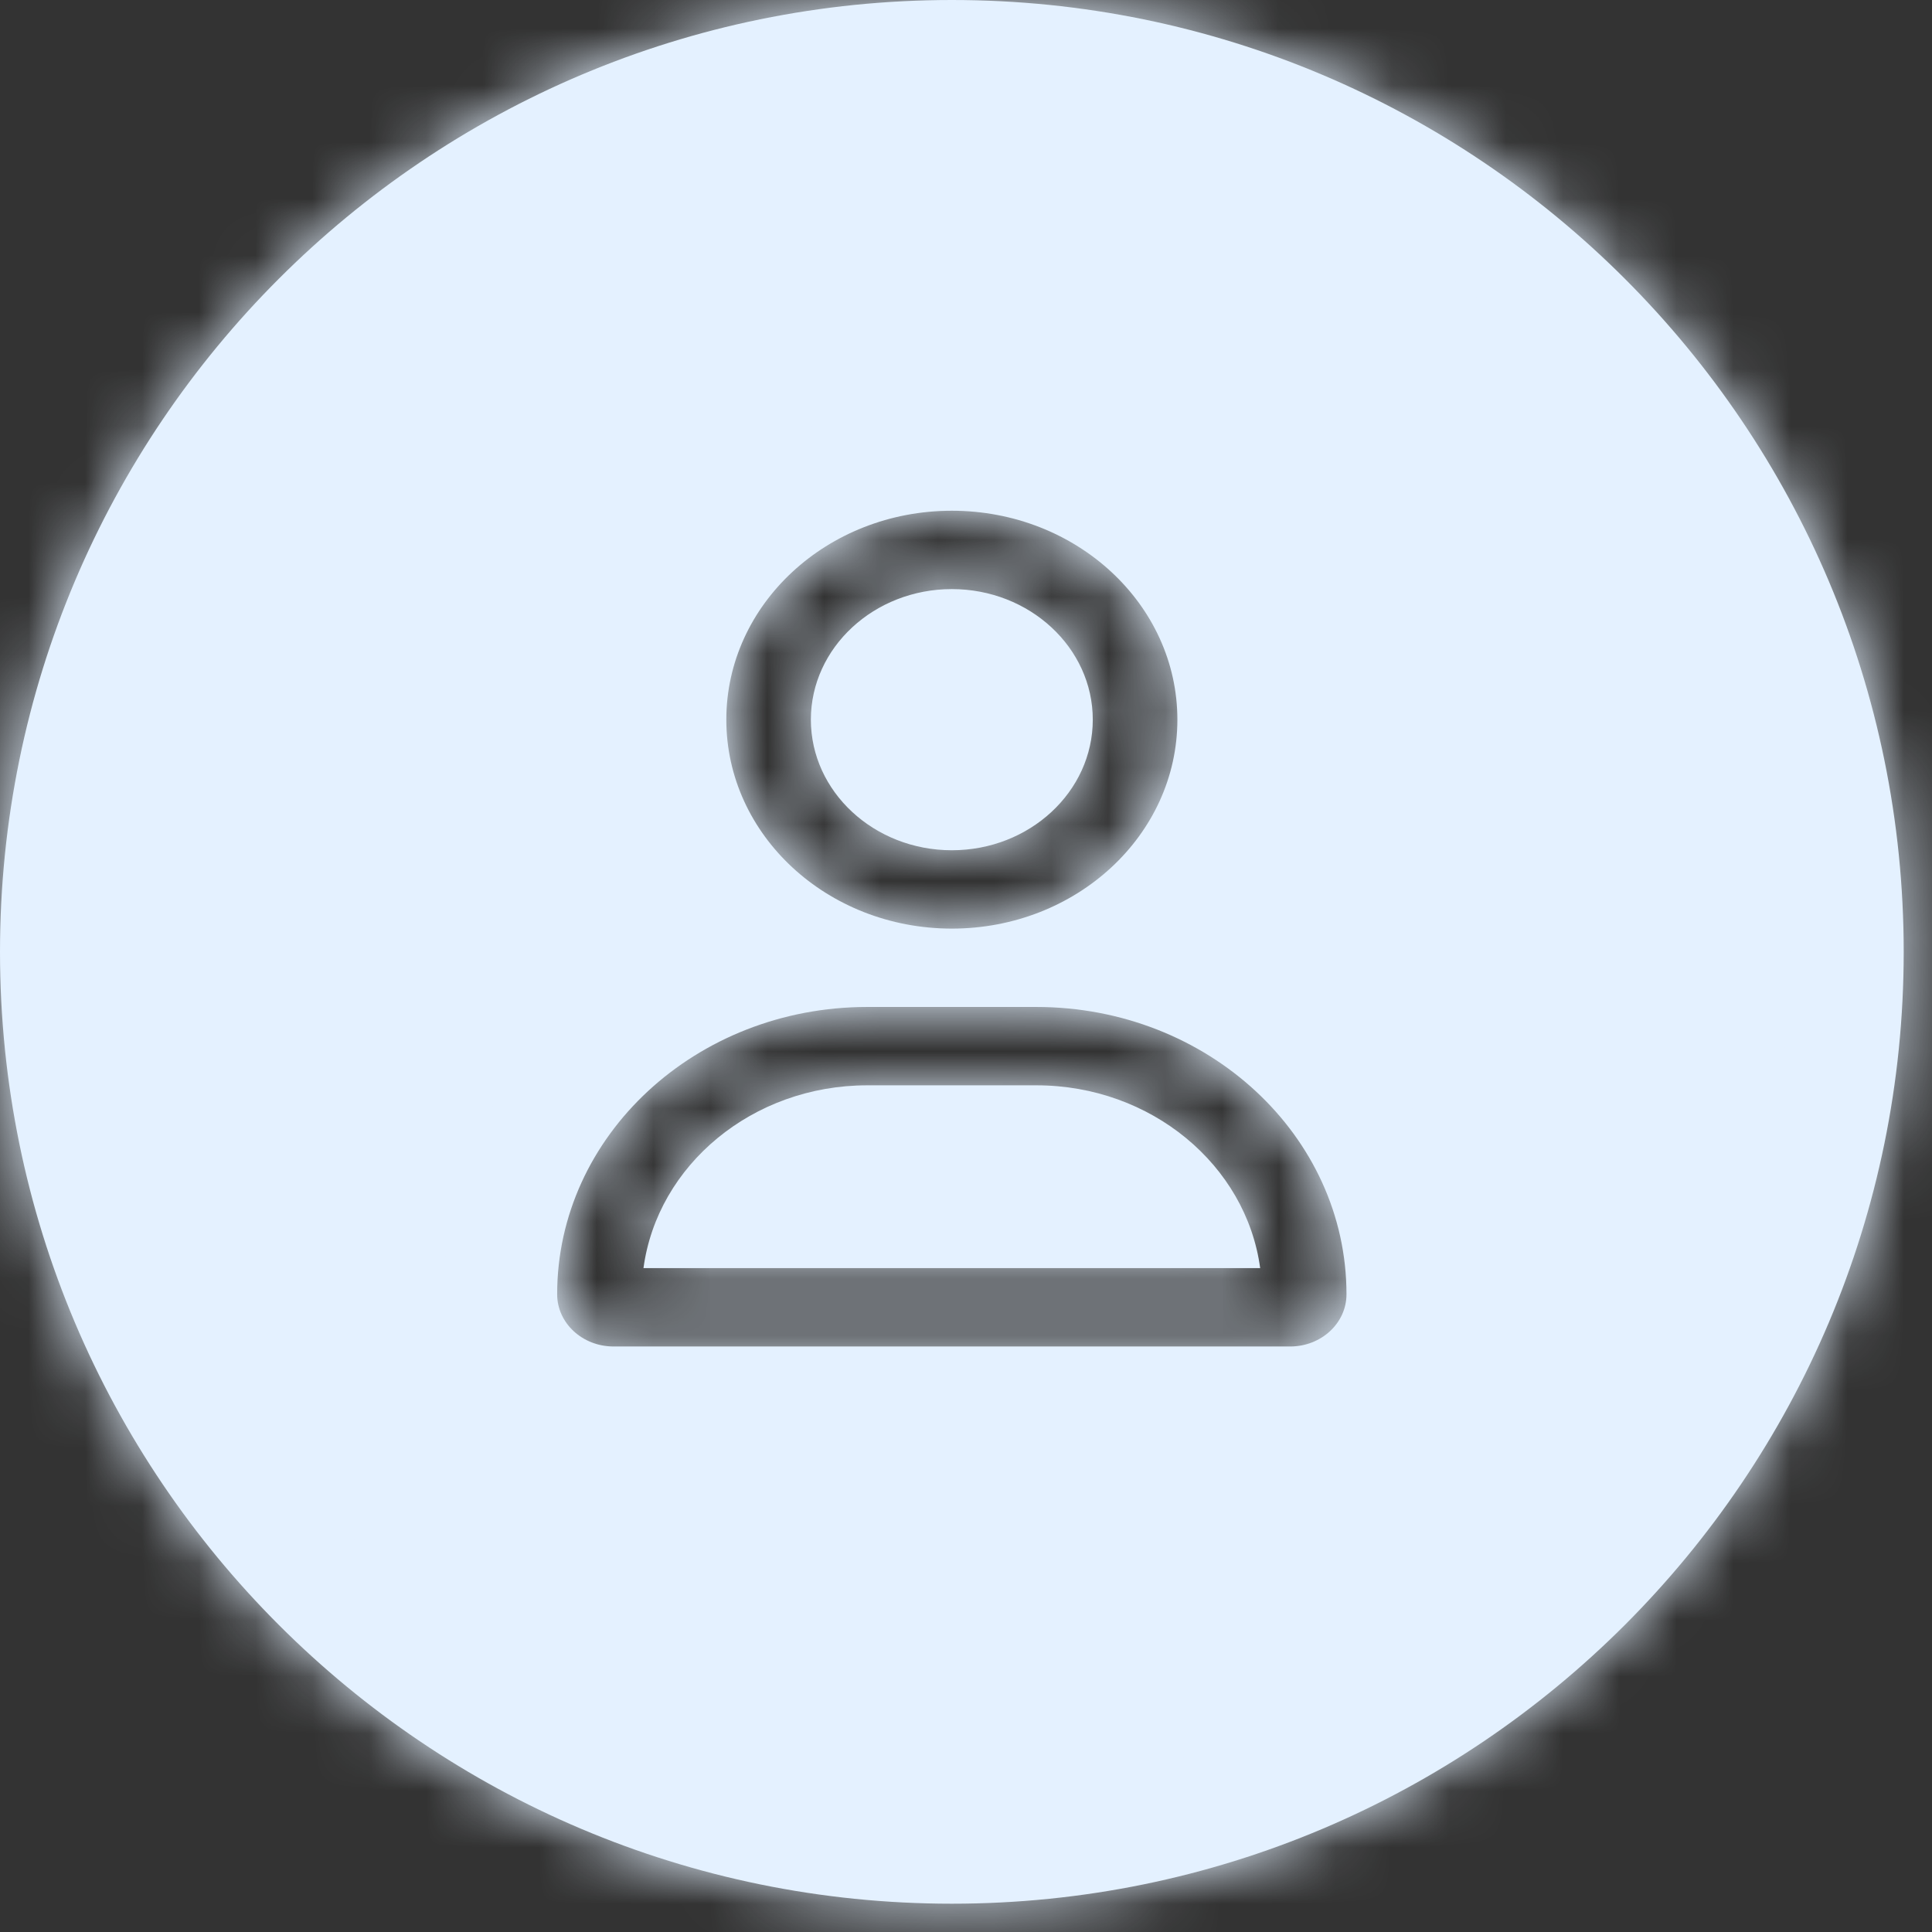 <svg width="34" height="34" viewBox="0 0 34 34" fill="none" xmlns="http://www.w3.org/2000/svg">
<rect x="0" y="0" width="34" height="34" fill="#333333" stroke="none"/>
<mask id="path-1-inside-1_1503_3839" fill="white">
<path fill-rule="evenodd" clip-rule="evenodd" d="M16.751 33.502C26.002 33.502 33.502 26.002 33.502 16.751C33.502 7.5 26.002 0 16.751 0C7.5 0 0 7.5 0 16.751C0 26.002 7.5 33.502 16.751 33.502ZM15.262 17.721H18.239C21.253 17.721 23.696 19.985 23.696 22.777C23.696 23.285 23.252 23.696 22.704 23.696H10.798C10.25 23.696 9.805 23.285 9.805 22.777C9.805 19.985 12.249 17.721 15.262 17.721ZM15.262 19.1C13.241 19.1 11.569 20.505 11.324 22.317H22.177C21.932 20.506 20.259 19.1 18.239 19.1H15.262ZM20.72 12.665C20.72 14.696 18.943 16.342 16.751 16.342C14.559 16.342 12.782 14.696 12.782 12.665C12.782 10.634 14.559 8.988 16.751 8.988C18.943 8.988 20.72 10.634 20.72 12.665ZM19.231 12.665C19.231 11.398 18.119 10.367 16.751 10.367C15.383 10.367 14.27 11.398 14.27 12.665C14.27 13.932 15.383 14.963 16.751 14.963C18.119 14.963 19.231 13.932 19.231 12.665Z"/>
</mask>
<path fill-rule="evenodd" clip-rule="evenodd" d="M16.751 33.502C26.002 33.502 33.502 26.002 33.502 16.751C33.502 7.5 26.002 0 16.751 0C7.5 0 0 7.5 0 16.751C0 26.002 7.5 33.502 16.751 33.502ZM15.262 17.721H18.239C21.253 17.721 23.696 19.985 23.696 22.777C23.696 23.285 23.252 23.696 22.704 23.696H10.798C10.25 23.696 9.805 23.285 9.805 22.777C9.805 19.985 12.249 17.721 15.262 17.721ZM15.262 19.1C13.241 19.1 11.569 20.505 11.324 22.317H22.177C21.932 20.506 20.259 19.1 18.239 19.1H15.262ZM20.72 12.665C20.72 14.696 18.943 16.342 16.751 16.342C14.559 16.342 12.782 14.696 12.782 12.665C12.782 10.634 14.559 8.988 16.751 8.988C18.943 8.988 20.72 10.634 20.72 12.665ZM19.231 12.665C19.231 11.398 18.119 10.367 16.751 10.367C15.383 10.367 14.27 11.398 14.27 12.665C14.27 13.932 15.383 14.963 16.751 14.963C18.119 14.963 19.231 13.932 19.231 12.665Z" fill="#E4F1FF"/>
<path d="M11.324 22.317L9.342 22.049L9.036 24.317H11.324V22.317ZM22.177 22.317V24.317H24.466L24.159 22.049L22.177 22.317ZM31.502 16.751C31.502 24.897 24.897 31.502 16.751 31.502V35.502C27.107 35.502 35.502 27.107 35.502 16.751H31.502ZM16.751 2C24.897 2 31.502 8.604 31.502 16.751H35.502C35.502 6.395 27.107 -2 16.751 -2V2ZM2 16.751C2 8.604 8.604 2 16.751 2V-2C6.395 -2 -2 6.395 -2 16.751H2ZM16.751 31.502C8.604 31.502 2 24.897 2 16.751H-2C-2 27.107 6.395 35.502 16.751 35.502V31.502ZM18.239 15.721H15.262V19.721H18.239V15.721ZM25.696 22.777C25.696 18.739 22.211 15.721 18.239 15.721V19.721C20.295 19.721 21.696 21.23 21.696 22.777H25.696ZM22.704 25.696C24.21 25.696 25.696 24.53 25.696 22.777H21.696C21.696 22.039 22.294 21.696 22.704 21.696V25.696ZM10.798 25.696H22.704V21.696H10.798V25.696ZM7.805 22.777C7.805 24.53 9.292 25.696 10.798 25.696V21.696C11.208 21.696 11.805 22.039 11.805 22.777H7.805ZM15.262 15.721C11.291 15.721 7.805 18.739 7.805 22.777H11.805C11.805 21.23 13.207 19.721 15.262 19.721V15.721ZM13.306 22.585C13.404 21.865 14.137 21.1 15.262 21.1V17.1C12.345 17.1 9.735 19.145 9.342 22.049L13.306 22.585ZM22.177 20.317H11.324V24.317H22.177V20.317ZM18.239 21.1C19.363 21.1 20.098 21.866 20.195 22.585L24.159 22.049C23.766 19.146 21.156 17.1 18.239 17.1V21.1ZM15.262 21.1H18.239V17.1H15.262V21.1ZM16.751 18.342C19.901 18.342 22.72 15.941 22.72 12.665H18.72C18.72 13.45 17.985 14.342 16.751 14.342V18.342ZM10.782 12.665C10.782 15.942 13.601 18.342 16.751 18.342V14.342C15.517 14.342 14.782 13.45 14.782 12.665H10.782ZM16.751 6.988C13.601 6.988 10.782 9.389 10.782 12.665H14.782C14.782 11.88 15.517 10.988 16.751 10.988V6.988ZM22.72 12.665C22.72 9.389 19.901 6.988 16.751 6.988V10.988C17.985 10.988 18.72 11.88 18.72 12.665H22.72ZM16.751 12.367C16.929 12.367 17.064 12.434 17.145 12.508C17.223 12.58 17.231 12.637 17.231 12.665H21.231C21.231 10.152 19.076 8.367 16.751 8.367V12.367ZM16.27 12.665C16.27 12.638 16.279 12.581 16.357 12.508C16.438 12.434 16.573 12.367 16.751 12.367V8.367C14.426 8.367 12.27 10.152 12.27 12.665H16.27ZM16.751 12.963C16.573 12.963 16.438 12.897 16.357 12.822C16.279 12.75 16.27 12.693 16.27 12.665H12.27C12.27 15.178 14.425 16.963 16.751 16.963V12.963ZM17.231 12.665C17.231 12.693 17.223 12.75 17.145 12.822C17.064 12.897 16.929 12.963 16.751 12.963V16.963C19.076 16.963 21.231 15.178 21.231 12.665H17.231Z" fill="#E4F1FF" mask="url(#path-1-inside-1_1503_3839)"/>
</svg>
